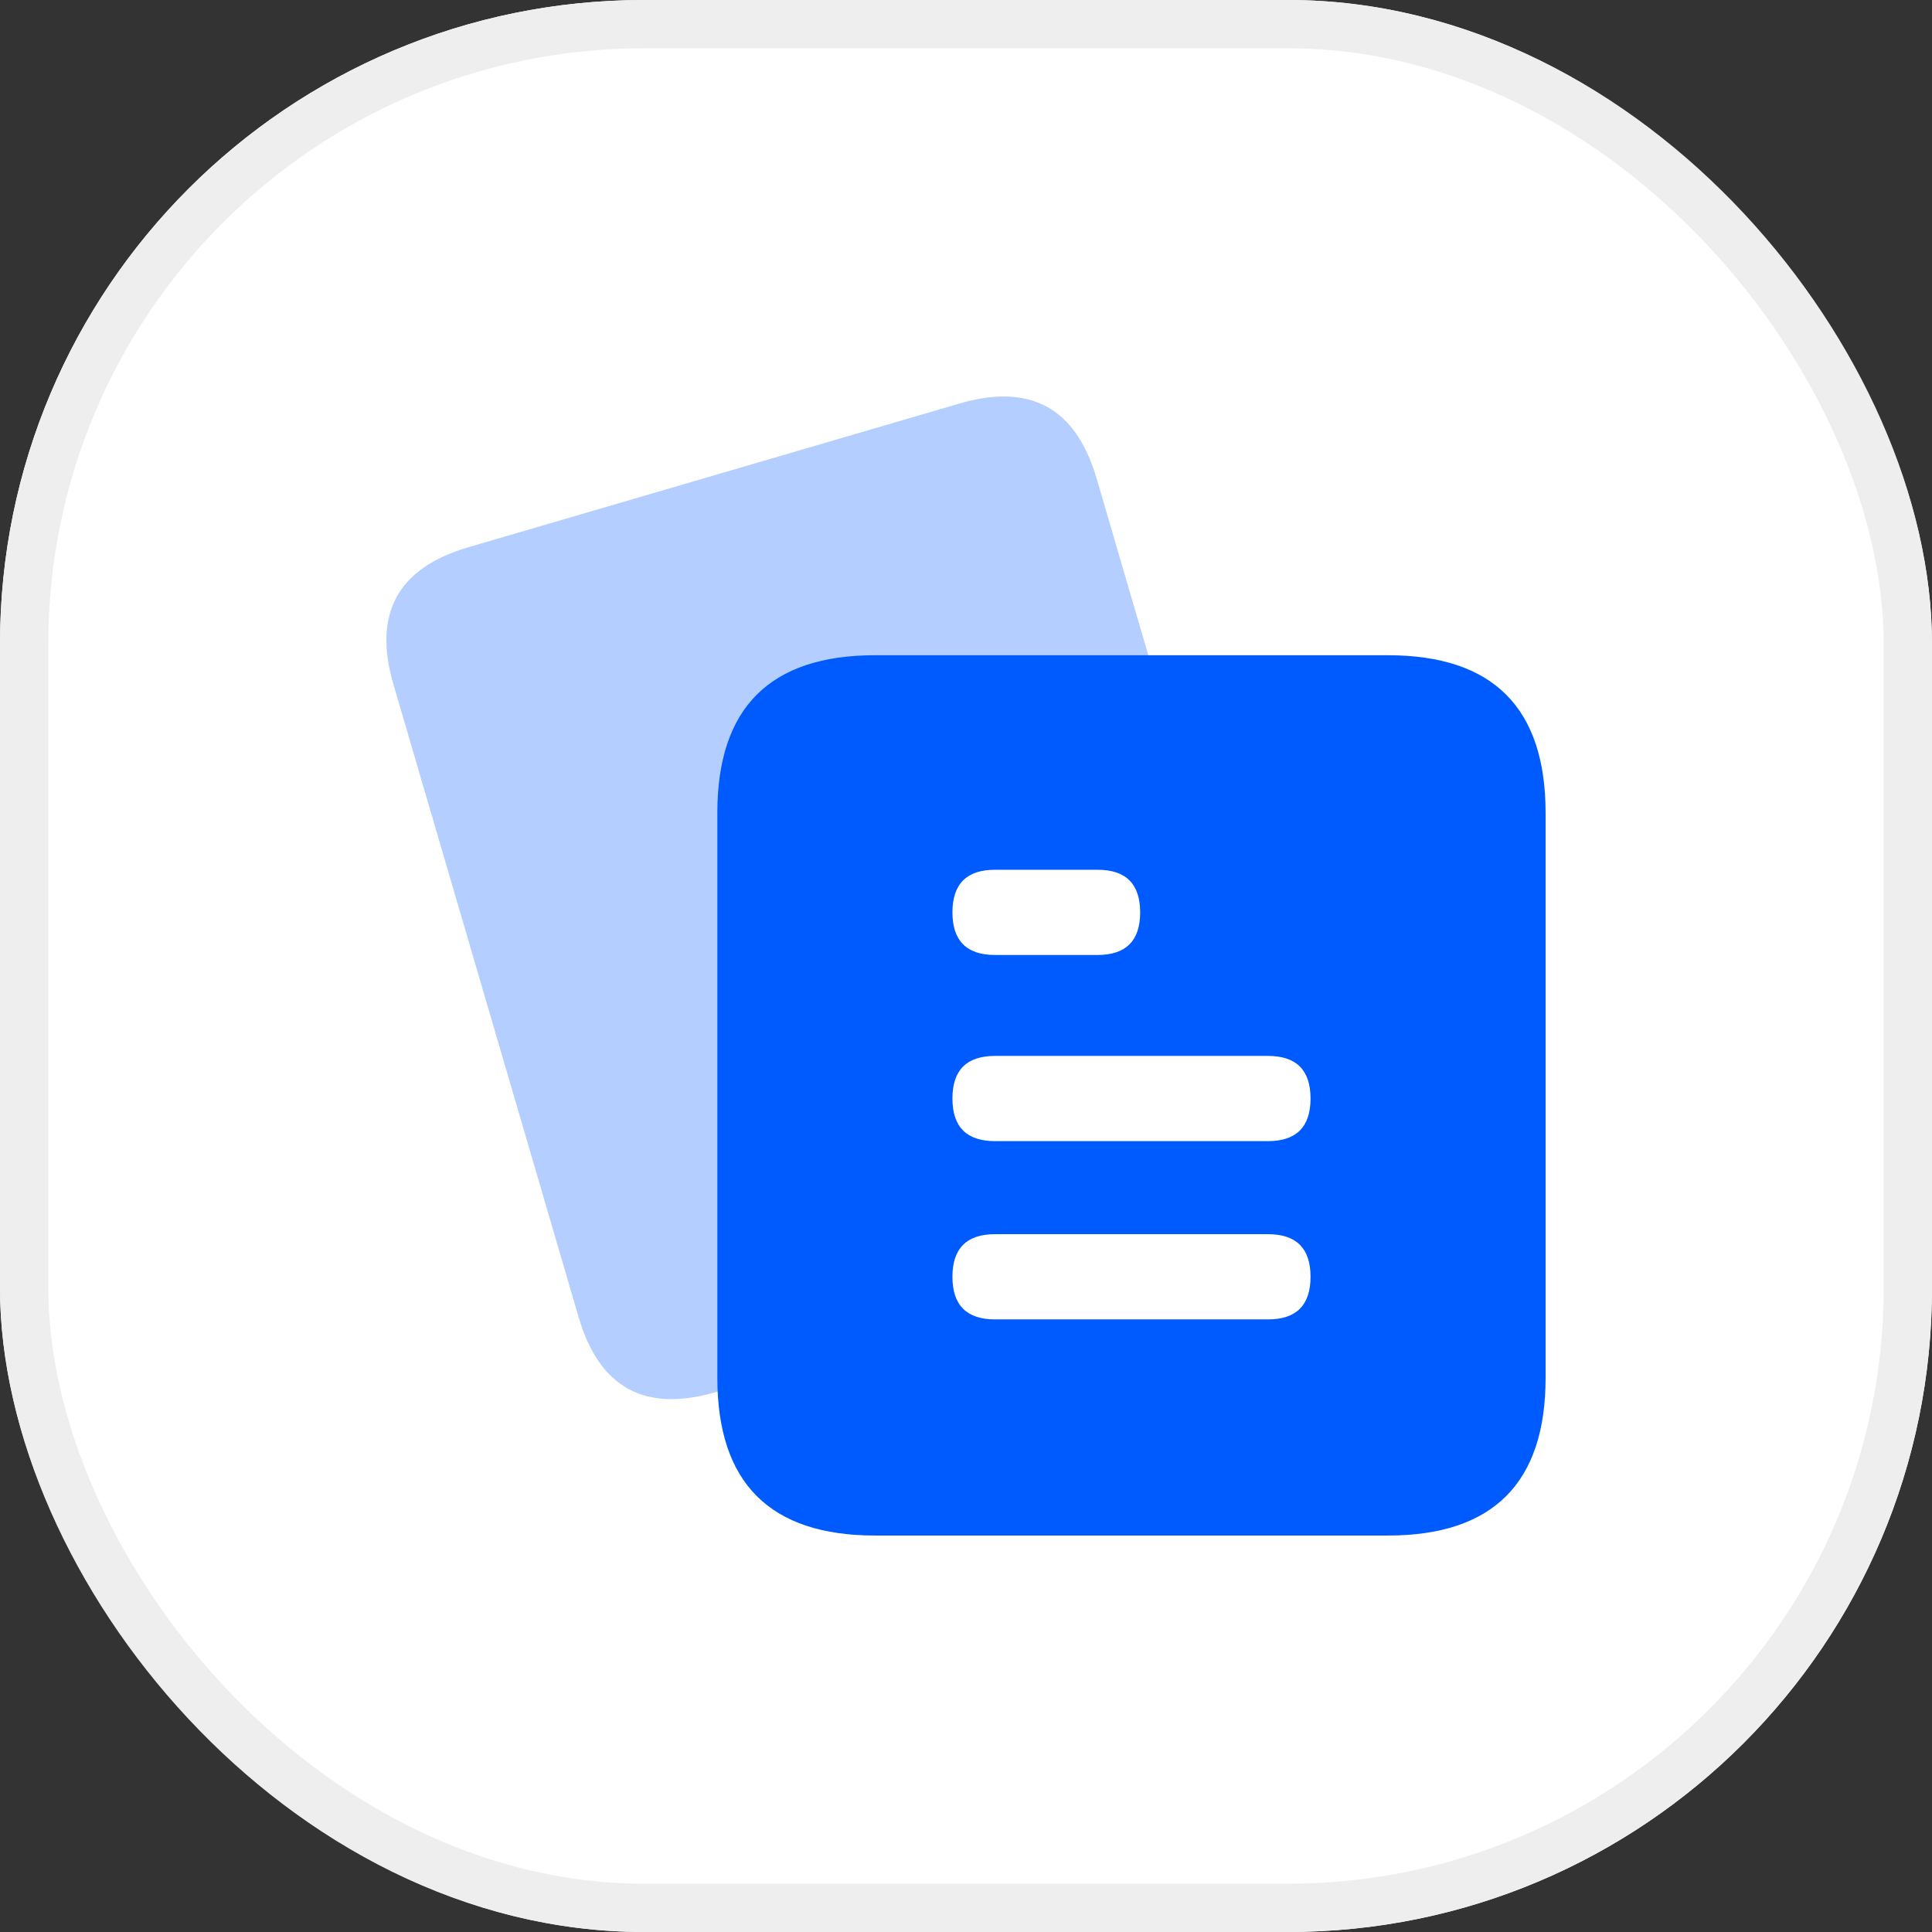 <svg xmlns="http://www.w3.org/2000/svg" xmlns:xlink="http://www.w3.org/1999/xlink" fill="none" version="1.1" width="48" height="48" viewBox="0 0 48 48"><rect x="0" y="0" width="48" height="48" fill="#333333" stroke="none"/><defs><clipPath id="master_svg0_279_662"><rect x="9.6" y="9.6" width="28.8" height="28.8" rx="0"/></clipPath></defs><g><g><rect x="0" y="0" width="48" height="48" rx="16" fill="#FFFFFF" fill-opacity="1"/><rect x="0.6" y="0.6" width="46.8" height="46.8" rx="15.4" fill-opacity="0" stroke-opacity="1" stroke="#EEEEEE" fill="none" stroke-width="1.2"/></g><g clip-path="url(#master_svg0_279_662)"><g><g><path d="M11.637,13.596L23.841,10.025Q26.474,9.254,27.245,11.888L31.846,27.612Q32.617,30.245,29.983,31.016L17.779,34.587Q15.146,35.357,14.376,32.724L9.774,17Q9.004,14.366,11.637,13.596Z" fill="#005BFF" fill-opacity="0.3"/></g><g><path d="M21.742,16.279L34.481,16.279Q38.4,16.279,38.4,20.198L38.4,34.23Q38.4,38.15,34.481,38.15L21.742,38.15Q17.822,38.15,17.822,34.23L17.822,20.198Q17.822,16.279,21.742,16.279Z" fill="#005BFF" fill-opacity="1"/></g><g><path d="M24.721,21.609L27.268,21.609Q28.327,21.609,28.327,22.668Q28.327,23.726,27.268,23.726L24.721,23.726Q23.663,23.726,23.663,22.668Q23.663,21.609,24.721,21.609Z" fill="#FFFFFF" fill-opacity="1"/></g><g><path d="M24.721,26.234L31.502,26.234Q32.56,26.234,32.56,27.292Q32.56,28.351,31.502,28.351L24.721,28.351Q23.663,28.351,23.663,27.292Q23.663,26.234,24.721,26.234Z" fill="#FFFFFF" fill-opacity="1"/></g><g><path d="M24.721,30.663L31.502,30.663Q32.56,30.663,32.56,31.721Q32.56,32.78,31.502,32.78L24.721,32.78Q23.663,32.78,23.663,31.721Q23.663,30.663,24.721,30.663Z" fill="#FFFFFF" fill-opacity="1"/></g></g></g></g></svg>